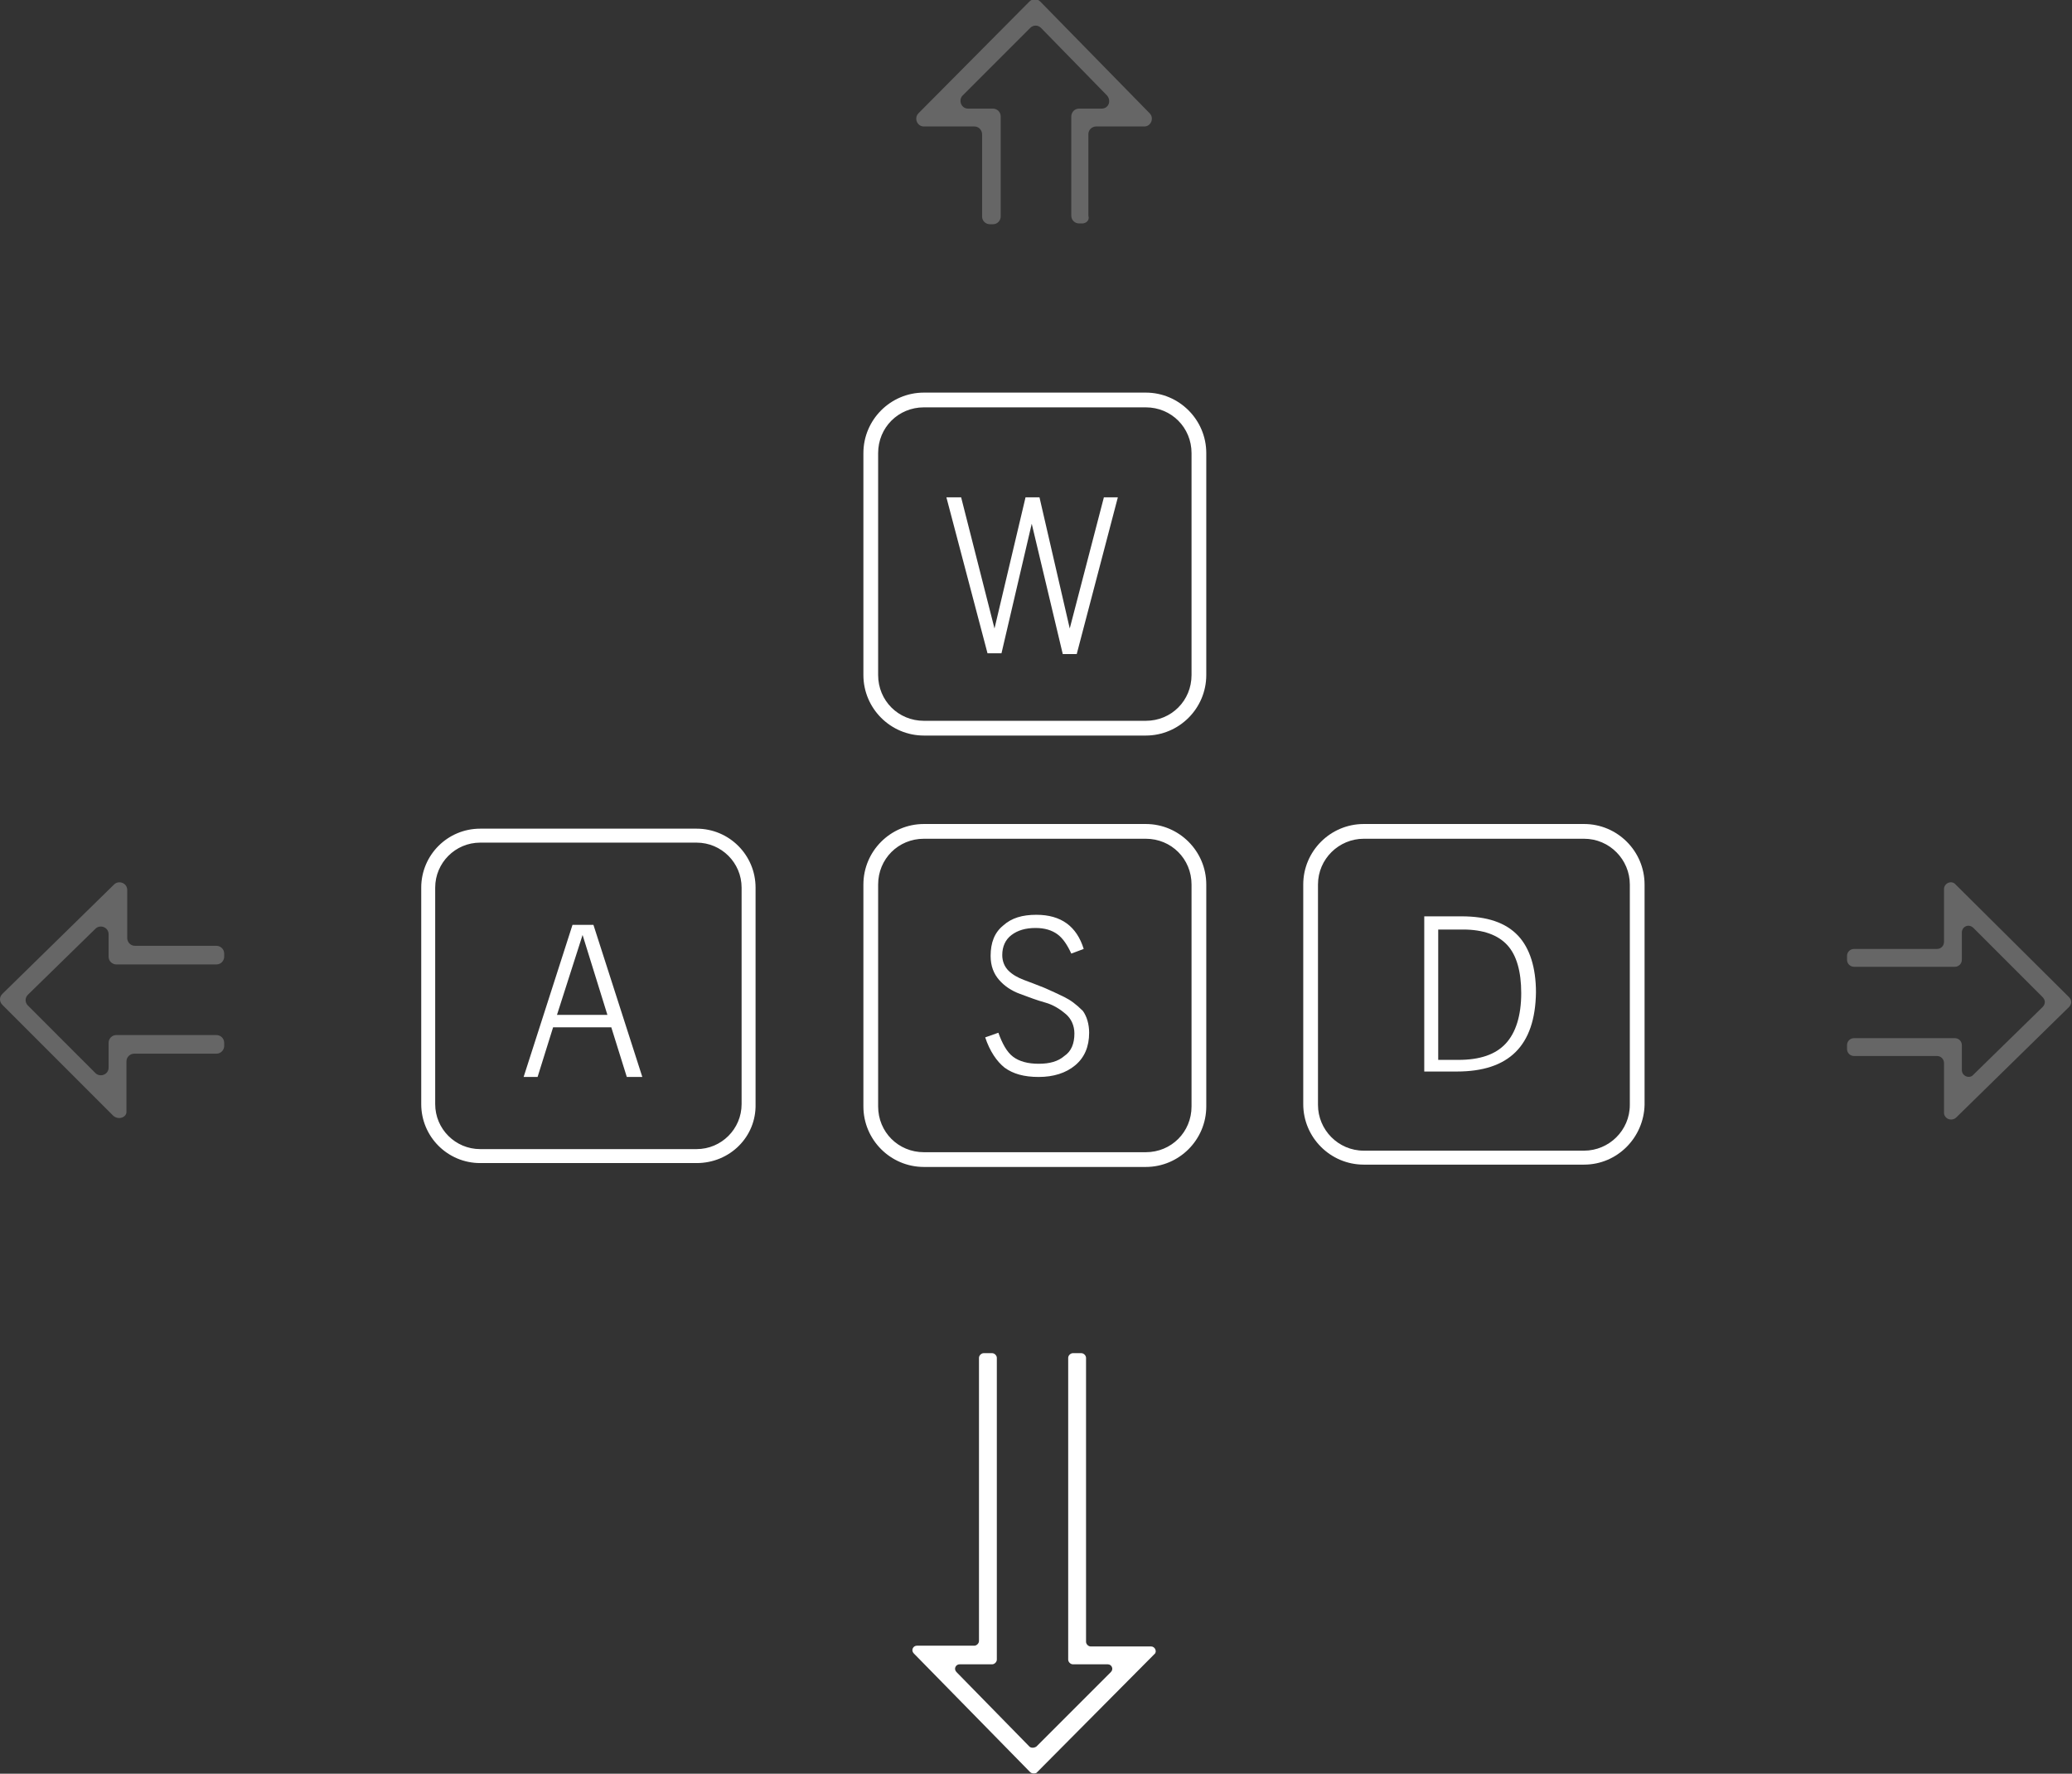 <svg xmlns="http://www.w3.org/2000/svg" width="267.1" height="228.6" style="overflow:visible;enable-background:new 0 0 267.1 228.6" viewBox="0 0 267.1 228.6" xml:space="preserve">
  <rect x="0" y="0" width="267.1" height="228.6" fill="#333333" stroke="none"/>
  <style>
    .st0{fill:#FFFFFF}.st1{opacity:0.25}
  </style>
  <path d="M147.7 94.8h-28.6c-4.3 0-7.8-3.5-7.8-7.8V58.4c0-4.3 3.5-7.8 7.8-7.8h28.6c4.3 0 7.8 3.5 7.8 7.8V87c0 4.3-3.5 7.8-7.8 7.8zm-28.6-42.3c-3.3 0-5.9 2.6-5.9 5.9V87c0 3.3 2.6 5.9 5.9 5.9h28.6c3.3 0 5.9-2.6 5.9-5.9V58.4c0-3.3-2.6-5.9-5.9-5.9h-28.6z" class="st0"/>
  <path d="M138.8 84.3H137l-4-16.8-3.9 16.7h-1.8L122 64.1h1.9l4.3 16.9 4-16.9h1.8l3.9 16.9 4.4-16.9h1.8l-5.3 20.2zM204.2 150.1h-28.4c-4.3 0-7.8-3.5-7.8-7.8V114c0-4.3 3.5-7.8 7.8-7.8h28.4c4.3 0 7.8 3.5 7.8 7.8v28.4c-.1 4.2-3.5 7.7-7.8 7.7zm-28.4-42c-3.2 0-5.9 2.6-5.9 5.9v28.4c0 3.2 2.6 5.9 5.9 5.9h28.4c3.2 0 5.9-2.6 5.9-5.9V114c0-3.2-2.6-5.9-5.9-5.9h-28.4z" class="st0"/>
  <path d="M187.8 138.1h-4.2v-20h4.8c3.3 0 5.7.8 7.3 2.5 1.5 1.6 2.3 4.1 2.3 7.3-.1 6.9-3.5 10.2-10.2 10.2zm-2.4-1.5h2.6c2.8 0 4.8-.7 6.1-2.1 1.3-1.4 2-3.6 2-6.5 0-2.8-.6-4.9-1.8-6.2s-3.1-2-5.7-2h-3.2v16.8z" class="st0"/>
  <g class="st1">
    <path d="M250.6 143.4V137c0-.5-.4-.9-.9-.9H239c-.5 0-.9-.4-.9-.9v-.5c0-.5.4-.9.9-.9h13c.5 0 .9.4.9.9v3.2c0 .8 1 1.2 1.5.6l8.9-8.7c.4-.4.4-.9 0-1.3l-8.9-8.9c-.6-.6-1.5-.2-1.5.6v3.5c0 .5-.4.9-.9.9h-13c-.5 0-.9-.4-.9-.9v-.5c0-.5.4-.9.9-.9h10.7c.5 0 .9-.4.9-.9v-6.8c0-.8 1-1.2 1.5-.6l14.6 14.5c.4.4.4.9 0 1.3L252.2 144c-.6.6-1.6.2-1.6-.6z" class="st0"/>
  </g>
  <g class="st1">
    <path d="M139.5 28.8h-.4c-.5 0-1-.4-1-1V15c0-.5.4-1 1-1h2.9c.9 0 1.3-1 .7-1.7l-8.5-8.7c-.4-.4-1-.4-1.4 0l-8.7 8.7c-.6.6-.2 1.7.7 1.7h3.2c.5 0 1 .4 1 1v12.9c0 .5-.4 1-1 1h-.4c-.5 0-1-.4-1-1V17.3c0-.5-.4-1-1-1h-6.5c-.9 0-1.3-1.1-.7-1.7L132.7.2c.4-.4 1-.4 1.4 0l14.1 14.4c.6.6.2 1.7-.7 1.7h-6.2c-.5 0-1 .4-1 1v10.5c.2.6-.3 1-.8 1z" class="st0"/>
  </g>
  <g class="st1">
    <path d="M14.6 143.8.3 129.5c-.4-.4-.4-1 0-1.4L14.7 114c.6-.6 1.7-.2 1.7.7v6.2c0 .5.4 1 1 1h10.5c.5 0 1 .4 1 1v.4c0 .5-.4 1-1 1H15c-.5 0-1-.4-1-1v-2.9c0-.9-1.1-1.3-1.7-.7l-8.7 8.5c-.4.4-.4 1 0 1.4l8.7 8.7c.6.6 1.7.2 1.7-.7v-3.2c0-.5.4-1 1-1h12.9c.5 0 1 .4 1 1v.4c0 .5-.4 1-1 1H17.3c-.5 0-1 .4-1 1v6.5c0 .7-1 1.1-1.7.5z" class="st0"/>
  </g>
  <path d="m132.8 228.4-15-15.3c-.4-.4-.1-1 .4-1h7.4c.3 0 .6-.3.6-.6V175c0-.3.3-.6.6-.6h1.1c.3 0 .6.3.6.6v38.9c0 .3-.3.6-.6.6h-4.2c-.5 0-.8.6-.4 1l9.4 9.6c.2.2.6.2.9 0l9.6-9.6c.4-.4.1-1-.4-1h-4.5c-.3 0-.6-.3-.6-.6V175c0-.3.3-.6.6-.6h1.1c.3 0 .6.3.6.6v36.6c0 .3.3.6.6.6h7.8c.5 0 .8.7.4 1l-15.2 15.3c-.2.1-.6.1-.8-.1zM137.2 128.5c-.8-.4-1.7-.8-2.6-1.2-1-.4-1.8-.7-2.6-1-.8-.3-1.5-.7-2-1.2s-.8-1.2-.8-2c0-1.1.4-2 1.2-2.6.8-.6 1.8-.9 3.1-.9 1.2 0 2.1.3 2.8.8.7.5 1.3 1.4 1.8 2.5l1.6-.6c-.9-2.9-2.9-4.4-6.1-4.4-1.8 0-3.2.4-4.3 1.4-1.1.9-1.6 2.2-1.6 3.9 0 1.3.4 2.3 1.1 3.1.7.8 1.6 1.4 2.7 1.8 1.1.4 2.1.8 3.2 1.1 1.1.3 2 .9 2.7 1.5.7.6 1.1 1.5 1.1 2.5 0 1.3-.4 2.3-1.3 2.9-.8.7-1.9 1-3.3 1s-2.5-.3-3.3-.9c-.8-.6-1.4-1.7-1.9-3.1l-1.7.6c.6 1.8 1.5 3.1 2.5 3.9 1.1.8 2.5 1.2 4.4 1.2 1.9 0 3.5-.5 4.7-1.5 1.2-1 1.8-2.4 1.8-4.2 0-1.1-.3-2.1-.8-2.8-.9-.9-1.6-1.4-2.4-1.8z" class="st0"/>
  <path d="M147.7 106.2h-28.6c-4.3 0-7.8 3.5-7.8 7.8v28.6c0 4.3 3.5 7.8 7.8 7.8h28.6c4.3 0 7.8-3.5 7.8-7.8V114c0-4.3-3.5-7.8-7.8-7.8zm5.9 36.4c0 3.3-2.6 5.9-5.9 5.9h-28.6c-3.3 0-5.9-2.6-5.9-5.9V114c0-3.3 2.6-5.9 5.9-5.9h28.6c3.3 0 5.9 2.6 5.9 5.9v28.6zM89.8 149.9H61.9c-4.2 0-7.6-3.4-7.6-7.6v-27.9c0-4.2 3.4-7.6 7.6-7.6h27.9c4.2 0 7.6 3.4 7.6 7.6v27.9c.1 4.2-3.3 7.6-7.6 7.6zm-27.9-41.3c-3.2 0-5.8 2.6-5.8 5.8v27.9c0 3.2 2.6 5.8 5.8 5.8h27.9c3.2 0 5.8-2.6 5.8-5.8v-27.9c0-3.2-2.6-5.8-5.8-5.8H61.9z" class="st0"/>
  <path d="M76.5 119.2h-2.7l-6.3 19.6h1.8l2-6.4h7.5l2 6.4h2l-6.3-19.6zm-4.7 11.6 3.3-10.3 3.2 10.3h-6.5z" class="st0"/>
</svg>